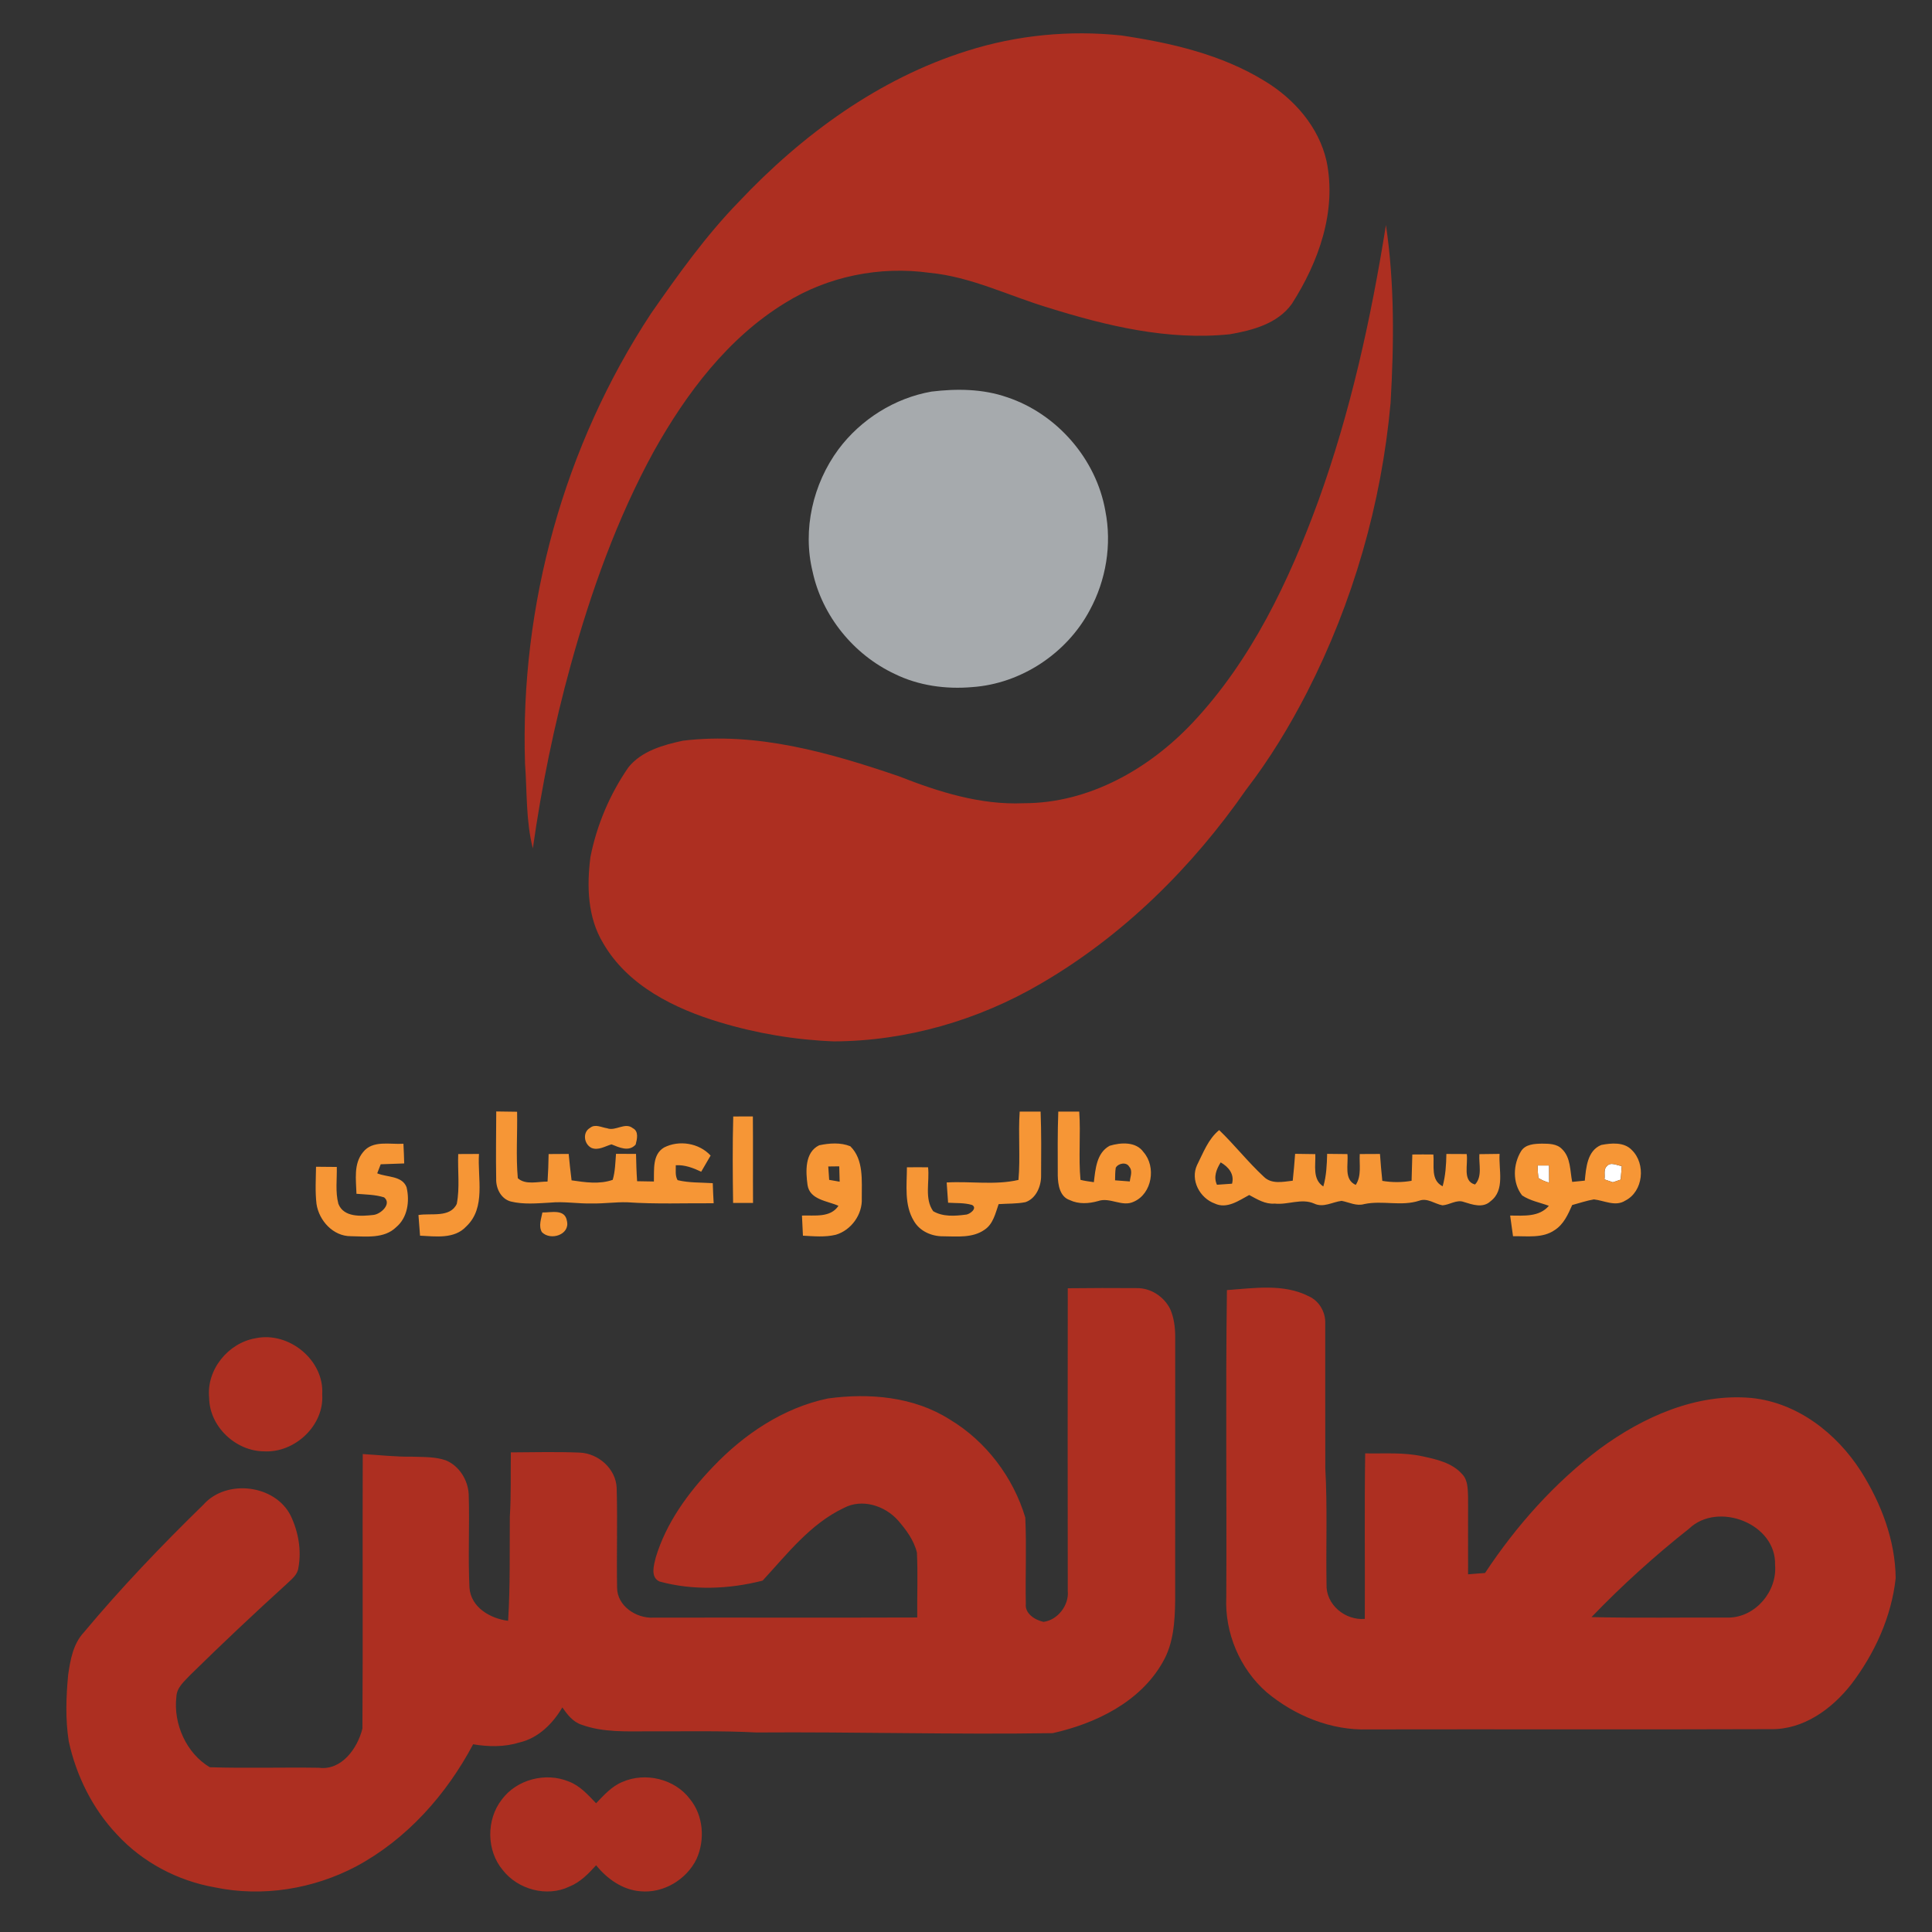 <?xml version="1.0" encoding="UTF-8" standalone="no"?>
<!-- Created with Inkscape (http://www.inkscape.org/) -->

<svg
   version="1.1"
   id="svg2"
   width="800"
   height="800"
   viewBox="0 0 800 800"
   sodipodi:docname="Salehin-logo.eps"
   xmlns:inkscape="http://www.inkscape.org/namespaces/inkscape"
   xmlns:sodipodi="http://sodipodi.sourceforge.net/DTD/sodipodi-0.dtd"
   xmlns="http://www.w3.org/2000/svg"
   xmlns:svg="http://www.w3.org/2000/svg">
  <rect x="0" y="0" width="800" height="800" fill="#333333" stroke="none"/>
  <defs
     id="defs6" />
  <sodipodi:namedview
     id="namedview4"
     pagecolor="#ffffff"
     bordercolor="#000000"
     borderopacity="0.25"
     inkscape:showpageshadow="2"
     inkscape:pageopacity="0.0"
     inkscape:pagecheckerboard="0"
     inkscape:deskcolor="#d1d1d1" />
  <g
     id="g8"
     inkscape:groupmode="layer"
     inkscape:label="ink_ext_XXXXXX"
     transform="matrix(1.333,0,0,-1.333,0,800)">
    <g
       id="g10"
       transform="scale(0.1)">
      <path
         d="m 4991.3,2378.6 c 12.1,15 31.2,2.4 46.5,0.8 -1.1,-14 -2.1,-28.1 -3.3,-42.2 -6.1,-2.1 -18.4,-6.2 -24.5,-8.3 -6.5,2.3 -19.5,6.8 -26,9 2.5,13.2 -3.7,30.8 7.3,40.7 m -215.2,2.5 c 9,0 27,-0.1 36,-0.1 0.2,-17.7 0.3,-35.5 0.2,-53.3 -12.1,3.2 -23.2,8.1 -33.5,14.5 -1.4,13 -2.3,26 -2.7,38.9"
         style="fill:#ffffff;fill-opacity:1;fill-rule:nonzero;stroke:none"
         id="path12" />
      <path
         d="m 3004.9,5843.7 c 154.1,48.8 318,64.7 478.7,47.6 154.5,-23 311.6,-59.1 446,-142.1 91.1,-55.4 167.1,-142.1 191.1,-248 32.2,-155.6 -24.5,-313.7 -107.9,-443.8 -43.9,-61.3 -121.9,-82 -192.3,-94.2 -192.3,-20 -383.4,26 -565.7,83 -122.2,36.8 -238.9,95.7 -367.5,107.9 -154.2,21.5 -315.4,-10.9 -447.8,-93.2 -178.5,-109 -307.7,-281.4 -408.5,-461.3 -114.3,-208.9 -194.8,-434.6 -258.1,-663.7 -51.6,-187.1 -90.6,-377.7 -117.7,-569.9 -22,86.2 -17.7,175.8 -24.3,263.7 -15.9,491.2 121,987.5 391.6,1398.3 84.1,120.7 169.9,241.1 272.6,346.7 195.9,207.7 435,383 709.8,469 m 1300.3,-541.2 c 27.1,-182.8 25.1,-368.9 14.4,-553.1 -28.2,-312.2 -116.6,-618.9 -259.4,-898.2 -54.4,-105.8 -116.4,-208 -189,-302.3 -167.9,-241.8 -382.6,-454.3 -637.9,-602.8 -194.2,-113.8 -417.6,-178.6 -643,-179.5 -119.9,4.6 -239,24.6 -353.9,59.2 -141,42.3 -287,113.9 -363,246.3 -48.4,80 -50.9,177.2 -39.3,267.4 19.8,99.5 60.3,195 118,278.5 40.9,50.7 107.9,69.4 169,82.6 229.3,28.1 456.2,-37.1 671.1,-110.4 123.4,-48.6 253.3,-89.7 387.6,-83.8 201.5,-0.4 388.7,105.7 524.2,249.4 183.3,194.7 300.1,440.7 391.1,689.5 100.3,277.3 163.7,566.4 210.1,857.2 M 3316.9,1999.7 c 71.3,0.7 142.6,1.1 214,0.4 43.6,0.9 85,-26.4 104.2,-65.1 11.6,-26.5 15.3,-55.7 15.5,-84.4 -0.2,-273.5 -0.1,-547 -0.1,-820.5 -0.9,-65.498 -4.9,-133.998 -38.7,-191.998 -69.9,-123.602 -207.9,-190.5 -341.7,-220.403 -306.7,-4.801 -613.4,4.301 -920.1,2.102 -109.9,5.801 -220,3 -330,3.597 -71.6,0 -145.7,-4.296 -214.1,20.704 -26.6,8.796 -43.7,31.597 -59.1,53.5 -29.6,-50.301 -74.5,-95.204 -133,-108.801 -46.8,-14.602 -96.2,-13.699 -144.1,-5.699 -83,-156.403 -206,-294.903 -363.2,-379.301 C 973.102,133.5 815.398,107.699 667.199,138.699 551.801,159 442.602,216.602 363.102,303.102 287.5,383 237.102,484.898 213.602,592 c -10.801,68.602 -8.403,138.602 -1.801,207.398 6.699,46.102 15.398,95.301 48.097,130.704 116.5,139.498 242.301,270.898 372.301,397.698 71.403,80.3 223.102,62.1 271.102,-35.2 23.5,-49.6 33.801,-106.9 23.597,-161.3 -2.597,-22.4 -22.097,-36.2 -37.097,-50.8 C 788.602,988.398 688.898,894.699 591.301,798.699 572.898,779 548.801,759.699 547.898,730.301 538,646.602 579,554.898 651.699,511.801 764.5,508.301 877.602,511.898 990.602,510.199 1061.4,500.801 1111,571.301 1125.8,632 c 1.8,284.199 -0.1,568.5 1,852.7 51,-3 102,-8.9 153.3,-8.2 35.2,-1.3 71.7,0.3 105.4,-11.6 41.5,-17.5 68.3,-61.2 70.5,-105.5 3,-96.5 -2.4,-193.2 2.3,-289.6 4.3,-61.4 64.7,-96.198 120.1,-103.101 6.8,107.701 4.4,215.501 5.3,323.201 4.3,66.6 2.1,133.4 3.2,200 71.2,0.3 142.5,2.3 213.6,-0.7 58.3,-2.2 112.7,-50.2 115.1,-109.7 3,-103.2 -0.5,-206.5 1.3,-309.8 0.2,-57 59.6,-95.899 112.6,-93.2 273.3,0.602 546.6,-0.5 819.8,0.5 -0.7,67.3 2.2,134.7 -1,201.8 -9.3,38.2 -33.7,71.1 -59.2,100.3 -40.7,45.4 -111.4,68.1 -167.6,38.2 -104.2,-49.3 -176.3,-143.2 -252.5,-225.8 -103.7,-26.6 -216.5,-31.3 -320.7,-2.6 -28.6,13.6 -17.1,50.7 -11.3,74.4 32.4,107.9 100.7,201.2 177.8,281.7 96.4,101.3 218.3,183.3 356.7,212.3 128.8,17.7 267.7,5.8 379.5,-65.6 112,-67.3 196.5,-179.2 233.9,-304 4.3,-89.2 -0.1,-178.7 1.7,-268.1 -3.5,-30.6 28.6,-50.401 54.7,-56.202 44.1,5.204 80,52.002 75.6,95.902 -0.4,313.5 -0.5,627 0,940.4 m 494.4,-5.7 c 84.1,6 175.8,20.8 254.1,-19.1 32.6,-14.4 52.6,-49.4 51.3,-84.6 0.3,-150 -0.4,-300.1 0.2,-450.2 6.8,-119.8 1.7,-240 3.8,-360 -2.4,-63.1 57.7,-112.6 118.9,-107.498 0.9,171.398 -1.4,342.798 1.2,514.198 59.4,-1.2 119.7,3.8 178.3,-9.2 43.8,-9.3 92,-20.2 123,-55.4 18.2,-18.9 17.3,-47.2 18.3,-71.7 0.1,-79.8 -0.3,-159.6 0,-239.4 17.5,1.6 35.1,2.8 52.7,4.1 96.8,146.4 215.4,279.7 355.8,385.6 135.3,99.5 300.7,173.6 472,158.1 142.6,-14.6 264.3,-109.6 339.8,-227.5 62.6,-99.1 106.7,-213.8 108,-332.1 -12.9,-119.902 -65.3,-234.402 -138,-329.8 -60.3,-76.898 -148.6,-141.301 -250.3,-139.398 -416.8,-1.5 -833.6,0 -1250.4,-0.801 -114.9,-3.699 -227.9,42.5 -315.4,115.5 -83.3,72.801 -130.4,184.597 -125.3,295.099 1.6,318 -2.4,636.1 2,954.1 m 1435.8,-740.9 c -107.1,-84.6 -208.7,-176.7 -303.3,-274.901 142.1,-3.398 284.4,-0.699 426.7,-1.5 83,1.403 150.6,81.701 143.5,163.601 4.3,128.4 -177.6,198.1 -266.9,112.8 M 793.898,1844.4 c 103.102,22 213.802,-67.9 207.002,-174.3 6.6,-96.7 -85.298,-182.3 -180.4,-177 -88.301,0.3 -169.898,77 -170.801,166.3 -8.898,87.2 59,170.5 144.199,185 M 1558.8,411.5 c 46.3,62.602 136.4,85.699 207.9,56 34.8,-12.898 59.9,-41.5 85,-67.602 24.3,25.204 48.4,52.602 81.6,66.204 71.1,31.398 163,9.597 209.9,-53.102 42.1,-51.398 47.3,-126.699 20.5,-186.301 -31.2,-63.898 -102.6,-107 -174,-100.199 -55.8,4.102 -103.6,38.602 -138,80.801 -23.8,-26.5 -49.6,-53 -83.4,-66.403 C 1698.7,107.5 1608.9,132 1562,192.102 c -51.3,60.5 -51.8,157.199 -3.2,219.398"
         style="fill:#ad2f21;fill-opacity:1;fill-rule:nonzero;stroke:none"
         id="path14" />
      <path
         d="m 2893.7,4785.1 c 78.1,9.5 159.5,8.6 234.5,-17.5 155.1,-51.5 277.2,-192 305.4,-353.1 20.7,-104.4 2.2,-215.4 -48.5,-308.7 -71.2,-134 -213.5,-228.3 -365.3,-238.7 -81.8,-7.1 -166.4,4.5 -240.5,40.9 -127.3,59.7 -225.3,179.8 -255,317.6 -32,130.5 0.9,272.7 80.2,380.1 69.4,93 174.7,159.4 289.2,179.4"
         style="fill:#a6aaad;fill-opacity:1;fill-rule:nonzero;stroke:none"
         id="path16" />
      <path
         d="m 1541.5,2548.9 c 21.6,-0.3 43.2,-0.6 64.8,-0.9 1.3,-68.8 -3.9,-137.8 2.2,-206.4 24.1,-22 62.4,-10.3 92.4,-10.5 1.9,28.5 2.8,57 3.3,85.5 20.8,0 41.5,0.1 62.3,0.4 2.6,-27.4 5.6,-54.8 9,-82.1 42.1,-6.1 86.6,-13 127.8,1.6 7.7,26.2 8.1,53.8 10.2,80.8 20.7,-0.2 41.4,-0.3 62.2,-0.3 0.6,-28.3 1.4,-56.6 3.4,-84.8 17.3,-0.3 34.7,-0.6 52.1,-0.9 1.1,36.5 -5.2,83.9 31.7,105.7 46.7,23.8 108.6,13.9 144.5,-25.1 -9.8,-16.7 -19.5,-33.5 -29.2,-50.2 -24.8,11.7 -51,21.8 -79,20.1 0.5,-15.4 -2.6,-32.1 5.6,-46.3 35.7,-8.7 72.8,-7 109.3,-9.4 0.6,-20.8 1.6,-41.6 2.8,-62.4 -89.7,0.6 -179.6,-3.1 -269.1,3.1 -36,0.9 -71.8,-4.4 -107.8,-3.7 -44.1,-1.3 -88.1,7 -132.2,2.5 -40.2,-2.2 -81.4,-6.1 -120.8,3.5 -30.7,8 -46.6,40.6 -45.7,70.4 -1.2,69.8 -0.1,139.7 0.2,209.4 m 1626,-0.5 c 21.6,0 43.3,0 65,0 2.5,-66.3 1.9,-132.6 1.5,-198.9 0.4,-32.7 -15.5,-71.3 -48.8,-82.4 -27.3,-5.4 -55.4,-4.1 -83.1,-6.1 -10,-28.4 -16.8,-61.7 -43.7,-79.5 -37.3,-26.4 -85.7,-20.7 -128.9,-20.4 -35.7,-0.3 -72.3,15.8 -90.6,47.5 -30.5,50 -21.9,111.1 -21.7,166.8 21.9,0.3 43.8,0.3 65.7,0 5.2,-44.7 -11.9,-97.2 15.9,-136.3 29.9,-17.8 67.4,-15.2 100.6,-10.8 12.5,0.1 38.4,20.1 20.2,30.1 -24.1,7.2 -49.7,5.3 -74.5,7 -1.5,21 -3,41.9 -4.4,62.9 74.1,4.3 150.2,-8.9 223,7.9 6.2,70.5 -1.1,141.6 3.8,212.2 m 119.9,0 c 21.7,0 43.4,0 65.1,0.1 4.9,-70.7 -2.7,-141.7 3.9,-212.1 13.6,-3.5 27.6,-5.1 41.5,-7.2 5,40.7 8.3,91 49.1,113.1 34.4,10.4 81.9,13.6 105.2,-19.8 39.8,-45.3 26.8,-128.7 -29.9,-153.8 -36.5,-17.8 -74.1,14.8 -111,1.9 -28.8,-8.2 -60.6,-10.3 -88.3,3 -31,10.4 -36.6,47.7 -37.2,75.9 -0.1,66.3 -0.9,132.7 1.6,198.9 M 3465.9,2374 c -2,-12.8 -1.8,-25.9 -2.1,-39 15.2,-1.3 30.5,-2.4 45.8,-3.5 1.4,15 9.8,32.5 -1.7,45.6 -8.6,15.8 -34.2,11.2 -42,-3.1 m -1188.2,159.2 c 20.3,0.3 40.6,0.4 61,0.2 0.8,-89.5 -0.1,-179.1 0.5,-268.7 -20.6,-0.2 -41.3,-0.2 -61.9,0 -1.3,89.5 -2,179.1 0.4,268.5 m -444.5,-35.1 c 15.6,12.8 35.4,1.1 52.5,-1.3 26.6,-10.2 55.7,19.8 80.1,0.1 19.1,-9.6 13.1,-34.2 8.8,-50.8 -21.1,-23.7 -51.1,-8.9 -75.1,0.6 -20,-5.8 -41.2,-19.9 -62.4,-10.9 -23.3,11.9 -28.3,48.7 -3.9,62.3 m 1885.4,-115.5 c 19.3,38.1 34.4,80.5 68.6,108.4 48.2,-46.4 89.6,-99.4 138.7,-144.9 24.1,-24 59.7,-15.7 89.8,-12.3 3,27.8 5.4,55.6 7.4,83.5 20.9,-0.5 41.8,-0.7 62.7,-0.9 1.6,-34.9 -9.7,-77.8 24.9,-100.5 9.6,32.9 11,67.3 11.9,101.3 21,-0.4 42,-0.6 63,-0.7 3.5,-32.5 -12,-78.7 25.8,-95.8 18.8,28.4 10.6,64 12.5,95.9 20.9,0 41.8,0.1 62.8,0.3 1.9,-27.9 4.4,-55.8 7.3,-83.6 30.1,-5.1 60.7,-5.1 90.9,0.2 0.7,27.3 1.3,54.5 2.3,81.7 21.7,0.3 43.5,0.3 65.4,0 3.3,-34.3 -9.2,-79.7 28.8,-98.7 8.9,32.8 11.1,66.7 11.6,100.4 21,-0.2 42,-0.3 63,-0.3 5.4,-31.1 -14.3,-84.1 26,-94.6 23.7,25.3 11.3,63 13.5,94.3 20.9,0.2 41.8,0.5 62.8,0.8 -3.5,-48.6 17.8,-112.4 -27.9,-146.9 -23.6,-22.5 -56,-10.9 -82.8,-2.6 -22.8,8.8 -44.5,-9.3 -67.2,-10.2 -24,4.5 -46.6,23.7 -71.7,14.3 -55.8,-18.3 -114.4,1.6 -170.8,-10.5 -24.1,-7.1 -47,5.5 -70.2,10 -28.6,-3.4 -56.5,-22.2 -85.3,-8.5 -39.8,17.5 -81.6,-4.7 -122.9,0 -29.3,-2.5 -54.4,13.5 -79,26.7 -32.3,-17.4 -69.5,-44.4 -107.2,-26.4 -46.4,16.8 -76.5,73 -54.7,119.6 m 73.3,8.1 c -13.1,-21.2 -23,-45.1 -11.6,-69.5 15.6,1 31.2,2.1 46.9,3.3 7.8,30 -10.9,52.1 -35.3,66.2 m -2664.1,31.8 c 30,38.2 83.7,23.2 125.4,26.1 1.1,-20.4 1.9,-40.8 2.4,-61.2 -24.3,-0.9 -48.7,-1.9 -73,-2.6 -2.7,-7 -8.1,-21.1 -10.8,-28.1 30.1,-12.7 77.3,-7 91.1,-43.1 10.3,-43.1 3.4,-94.5 -32.4,-124.3 -37.2,-36.3 -93.6,-28.5 -141,-27.9 -54.6,-0.2 -98.602,48.5 -106.301,100.1 -4.597,38.4 -2,77.1 -1.5,115.6 21.501,-0.3 43.001,-0.5 64.501,-0.6 0.9,-38 -4.9,-77.3 4.9,-114.4 16.5,-43 71.3,-38.8 108.7,-34.7 23.1,2.2 58.1,34.7 33.4,54.6 -27.7,8.7 -57.2,8.8 -85.9,11.1 -1.2,43.5 -9.6,93.1 20.5,129.4 m 1416.8,21.3 c 31.4,6.7 66.8,9.3 96.9,-3.1 42.2,-41.7 35.1,-107.1 35.5,-161.5 2.6,-50.1 -32.8,-99.4 -80.9,-113.4 -33.4,-8 -68,-4.6 -101.9,-2.8 -1,20.9 -2.1,41.7 -3,62.5 38.9,1.5 88.3,-7.6 113.4,30.3 -34.4,15.4 -89.1,18.5 -96.1,64.6 -5.8,41.9 -8.9,101.7 36.1,123.4 m 28.3,-65.8 c 0.9,-13.8 1.8,-27.7 2.8,-41.6 10.8,-1.9 21.7,-3.8 32.6,-5.7 -0.4,15.9 -0.8,31.8 -1.3,47.7 -11.4,-0.1 -22.8,-0.2 -34.1,-0.4 m 2152,47.3 c 13.6,22.1 42,23.2 65.1,23.6 21.3,-0.2 46.1,0 62.1,-16.8 27.5,-26.2 24.7,-67.5 31.7,-102 13,1.3 26.1,2.6 39.2,3.9 3.9,40.2 7.7,93.3 51.1,110.8 31.3,6 71,9.7 95,-15.8 44,-42.7 35.9,-128.7 -20.4,-157.1 -30.8,-19.7 -65.3,0.4 -97.4,3.8 -23,-3.8 -45.1,-11.6 -67.5,-17.5 -12.8,-29.1 -26.6,-60.2 -54.5,-77.9 -37.7,-26.2 -86.2,-18.1 -129.3,-19 -3.1,21.4 -6,42.8 -8.9,64.2 41.9,-0.1 90.1,-5.2 120.3,30.3 -27.9,10.2 -58.3,15.6 -83.2,32.3 -30.4,38.8 -28.3,96.2 -3.3,137.2 m 266.4,-46.7 c -11,-9.9 -4.8,-27.5 -7.3,-40.7 6.5,-2.2 19.5,-6.7 26,-9 6.1,2.1 18.4,6.2 24.5,8.3 1.2,14.1 2.2,28.2 3.3,42.2 -15.3,1.6 -34.4,14.2 -46.5,-0.8 m -215.2,2.5 c 0.4,-12.9 1.3,-25.9 2.7,-38.9 10.3,-6.4 21.4,-11.3 33.5,-14.5 0.1,17.8 0,35.6 -0.2,53.3 -9,0 -27,0.1 -36,0.1 m -3352.7,35.5 c 21.4,0 42.9,0.1 64.5,0.3 -5.1,-75 22.4,-167 -39.6,-225.3 -36.7,-39.7 -95,-30.9 -143.5,-28.6 -1.5,21.4 -3.2,42.8 -4.9,64.2 39.1,6.5 98.3,-9.4 119,34.6 9.9,50.8 2.4,103.3 4.5,154.8 m 261.5,-181.5 c 27.3,-0.6 70.1,12.1 76.2,-26.4 10.3,-42.8 -51.1,-62.5 -77.9,-34.6 -10.9,19.4 -1.9,41.1 1.7,61"
         style="fill:#f69636;fill-opacity:1;fill-rule:nonzero;stroke:none"
         id="path18" />
    </g>
  </g>
</svg>
